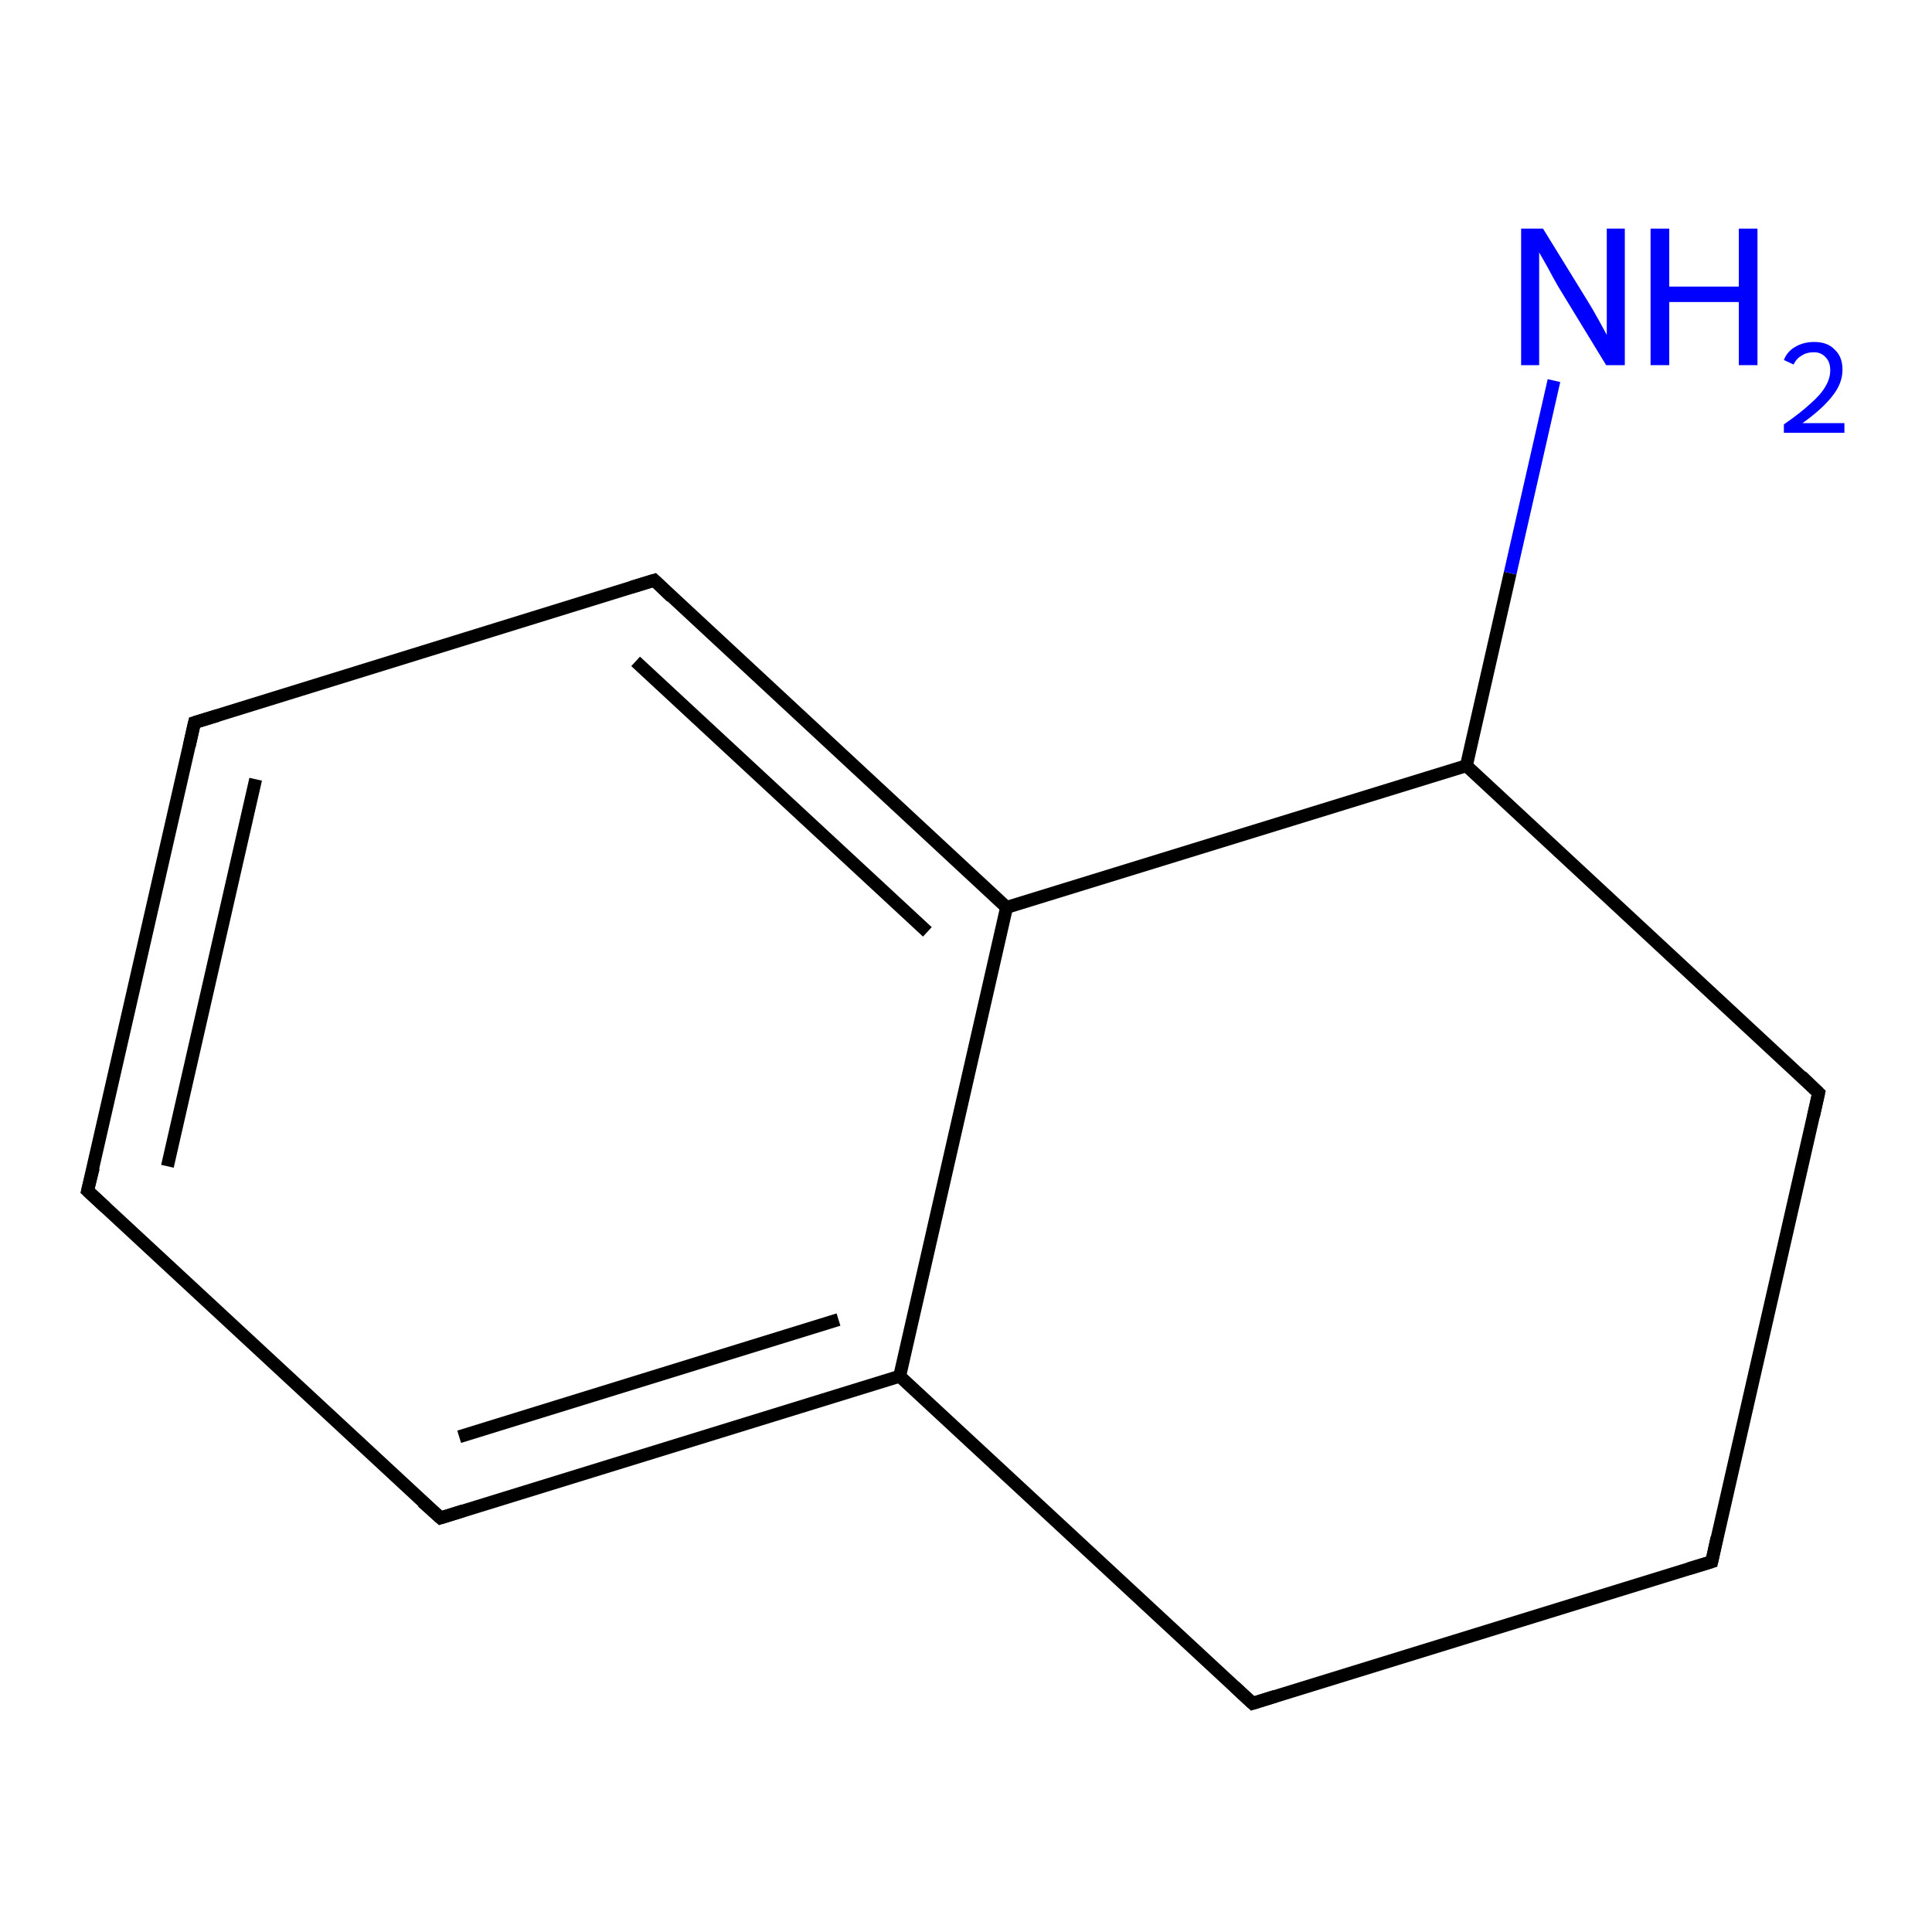 <?xml version='1.0' encoding='iso-8859-1'?>
<svg version='1.1' baseProfile='full'
              xmlns='http://www.w3.org/2000/svg'
                      xmlns:rdkit='http://www.rdkit.org/xml'
                      xmlns:xlink='http://www.w3.org/1999/xlink'
                  xml:space='preserve'
width='300px' height='300px' viewBox='0 0 300 300'>
<!-- END OF HEADER -->
<rect style='opacity:1.0;fill:#FFFFFF;stroke:none' width='300.0' height='300.0' x='0.0' y='0.0'> </rect>
<path class='bond-0 atom-0 atom-1' d='M 13.6,184.9 L 30.2,112.2' style='fill:none;fill-rule:evenodd;stroke:#000000;stroke-width:2.0px;stroke-linecap:butt;stroke-linejoin:miter;stroke-opacity:1' />
<path class='bond-0 atom-0 atom-1' d='M 26.0,181.1 L 39.7,121.0' style='fill:none;fill-rule:evenodd;stroke:#000000;stroke-width:2.0px;stroke-linecap:butt;stroke-linejoin:miter;stroke-opacity:1' />
<path class='bond-1 atom-1 atom-2' d='M 30.2,112.2 L 101.6,90.1' style='fill:none;fill-rule:evenodd;stroke:#000000;stroke-width:2.0px;stroke-linecap:butt;stroke-linejoin:miter;stroke-opacity:1' />
<path class='bond-2 atom-2 atom-3' d='M 101.6,90.1 L 156.3,140.9' style='fill:none;fill-rule:evenodd;stroke:#000000;stroke-width:2.0px;stroke-linecap:butt;stroke-linejoin:miter;stroke-opacity:1' />
<path class='bond-2 atom-2 atom-3' d='M 98.7,102.7 L 144.0,144.7' style='fill:none;fill-rule:evenodd;stroke:#000000;stroke-width:2.0px;stroke-linecap:butt;stroke-linejoin:miter;stroke-opacity:1' />
<path class='bond-3 atom-3 atom-4' d='M 156.3,140.9 L 139.7,213.7' style='fill:none;fill-rule:evenodd;stroke:#000000;stroke-width:2.0px;stroke-linecap:butt;stroke-linejoin:miter;stroke-opacity:1' />
<path class='bond-4 atom-4 atom-5' d='M 139.7,213.7 L 68.4,235.7' style='fill:none;fill-rule:evenodd;stroke:#000000;stroke-width:2.0px;stroke-linecap:butt;stroke-linejoin:miter;stroke-opacity:1' />
<path class='bond-4 atom-4 atom-5' d='M 130.2,204.9 L 71.3,223.1' style='fill:none;fill-rule:evenodd;stroke:#000000;stroke-width:2.0px;stroke-linecap:butt;stroke-linejoin:miter;stroke-opacity:1' />
<path class='bond-5 atom-4 atom-6' d='M 139.7,213.7 L 194.5,264.5' style='fill:none;fill-rule:evenodd;stroke:#000000;stroke-width:2.0px;stroke-linecap:butt;stroke-linejoin:miter;stroke-opacity:1' />
<path class='bond-6 atom-6 atom-7' d='M 194.5,264.5 L 265.8,242.5' style='fill:none;fill-rule:evenodd;stroke:#000000;stroke-width:2.0px;stroke-linecap:butt;stroke-linejoin:miter;stroke-opacity:1' />
<path class='bond-7 atom-7 atom-8' d='M 265.8,242.5 L 282.4,169.7' style='fill:none;fill-rule:evenodd;stroke:#000000;stroke-width:2.0px;stroke-linecap:butt;stroke-linejoin:miter;stroke-opacity:1' />
<path class='bond-8 atom-8 atom-9' d='M 282.4,169.7 L 227.7,118.9' style='fill:none;fill-rule:evenodd;stroke:#000000;stroke-width:2.0px;stroke-linecap:butt;stroke-linejoin:miter;stroke-opacity:1' />
<path class='bond-9 atom-9 atom-10' d='M 227.7,118.9 L 234.5,89.0' style='fill:none;fill-rule:evenodd;stroke:#000000;stroke-width:2.0px;stroke-linecap:butt;stroke-linejoin:miter;stroke-opacity:1' />
<path class='bond-9 atom-9 atom-10' d='M 234.5,89.0 L 241.3,59.1' style='fill:none;fill-rule:evenodd;stroke:#0000FF;stroke-width:2.0px;stroke-linecap:butt;stroke-linejoin:miter;stroke-opacity:1' />
<path class='bond-10 atom-5 atom-0' d='M 68.4,235.7 L 13.6,184.9' style='fill:none;fill-rule:evenodd;stroke:#000000;stroke-width:2.0px;stroke-linecap:butt;stroke-linejoin:miter;stroke-opacity:1' />
<path class='bond-11 atom-9 atom-3' d='M 227.7,118.9 L 156.3,140.9' style='fill:none;fill-rule:evenodd;stroke:#000000;stroke-width:2.0px;stroke-linecap:butt;stroke-linejoin:miter;stroke-opacity:1' />
<path d='M 14.5,181.3 L 13.6,184.9 L 16.4,187.5' style='fill:none;stroke:#000000;stroke-width:2.0px;stroke-linecap:butt;stroke-linejoin:miter;stroke-opacity:1;' />
<path d='M 29.4,115.8 L 30.2,112.2 L 33.8,111.1' style='fill:none;stroke:#000000;stroke-width:2.0px;stroke-linecap:butt;stroke-linejoin:miter;stroke-opacity:1;' />
<path d='M 98.0,91.2 L 101.6,90.1 L 104.3,92.7' style='fill:none;stroke:#000000;stroke-width:2.0px;stroke-linecap:butt;stroke-linejoin:miter;stroke-opacity:1;' />
<path d='M 71.9,234.6 L 68.4,235.7 L 65.6,233.2' style='fill:none;stroke:#000000;stroke-width:2.0px;stroke-linecap:butt;stroke-linejoin:miter;stroke-opacity:1;' />
<path d='M 191.7,261.9 L 194.5,264.5 L 198.0,263.4' style='fill:none;stroke:#000000;stroke-width:2.0px;stroke-linecap:butt;stroke-linejoin:miter;stroke-opacity:1;' />
<path d='M 262.2,243.6 L 265.8,242.5 L 266.6,238.8' style='fill:none;stroke:#000000;stroke-width:2.0px;stroke-linecap:butt;stroke-linejoin:miter;stroke-opacity:1;' />
<path d='M 281.6,173.3 L 282.4,169.7 L 279.7,167.1' style='fill:none;stroke:#000000;stroke-width:2.0px;stroke-linecap:butt;stroke-linejoin:miter;stroke-opacity:1;' />
<path class='atom-10' d='M 239.6 35.5
L 246.5 46.7
Q 247.2 47.8, 248.3 49.8
Q 249.4 51.8, 249.5 52.0
L 249.5 35.5
L 252.3 35.5
L 252.3 56.7
L 249.4 56.7
L 241.9 44.4
Q 241.1 43.0, 240.2 41.3
Q 239.3 39.7, 239.0 39.2
L 239.0 56.7
L 236.2 56.7
L 236.2 35.5
L 239.6 35.5
' fill='#0000FF'/>
<path class='atom-10' d='M 256.3 35.5
L 259.2 35.5
L 259.2 44.5
L 270.0 44.5
L 270.0 35.5
L 272.9 35.5
L 272.9 56.7
L 270.0 56.7
L 270.0 46.9
L 259.2 46.9
L 259.2 56.7
L 256.3 56.7
L 256.3 35.5
' fill='#0000FF'/>
<path class='atom-10' d='M 277.0 55.9
Q 277.5 54.6, 278.7 53.9
Q 280.0 53.1, 281.7 53.1
Q 283.8 53.1, 284.9 54.3
Q 286.1 55.4, 286.1 57.4
Q 286.1 59.5, 284.6 61.4
Q 283.1 63.4, 279.9 65.7
L 286.4 65.7
L 286.4 67.2
L 277.0 67.2
L 277.0 65.9
Q 279.6 64.1, 281.1 62.7
Q 282.7 61.3, 283.4 60.1
Q 284.2 58.8, 284.2 57.5
Q 284.2 56.2, 283.5 55.5
Q 282.8 54.7, 281.7 54.7
Q 280.5 54.7, 279.8 55.2
Q 279.0 55.6, 278.5 56.6
L 277.0 55.9
' fill='#0000FF'/>
</svg>
